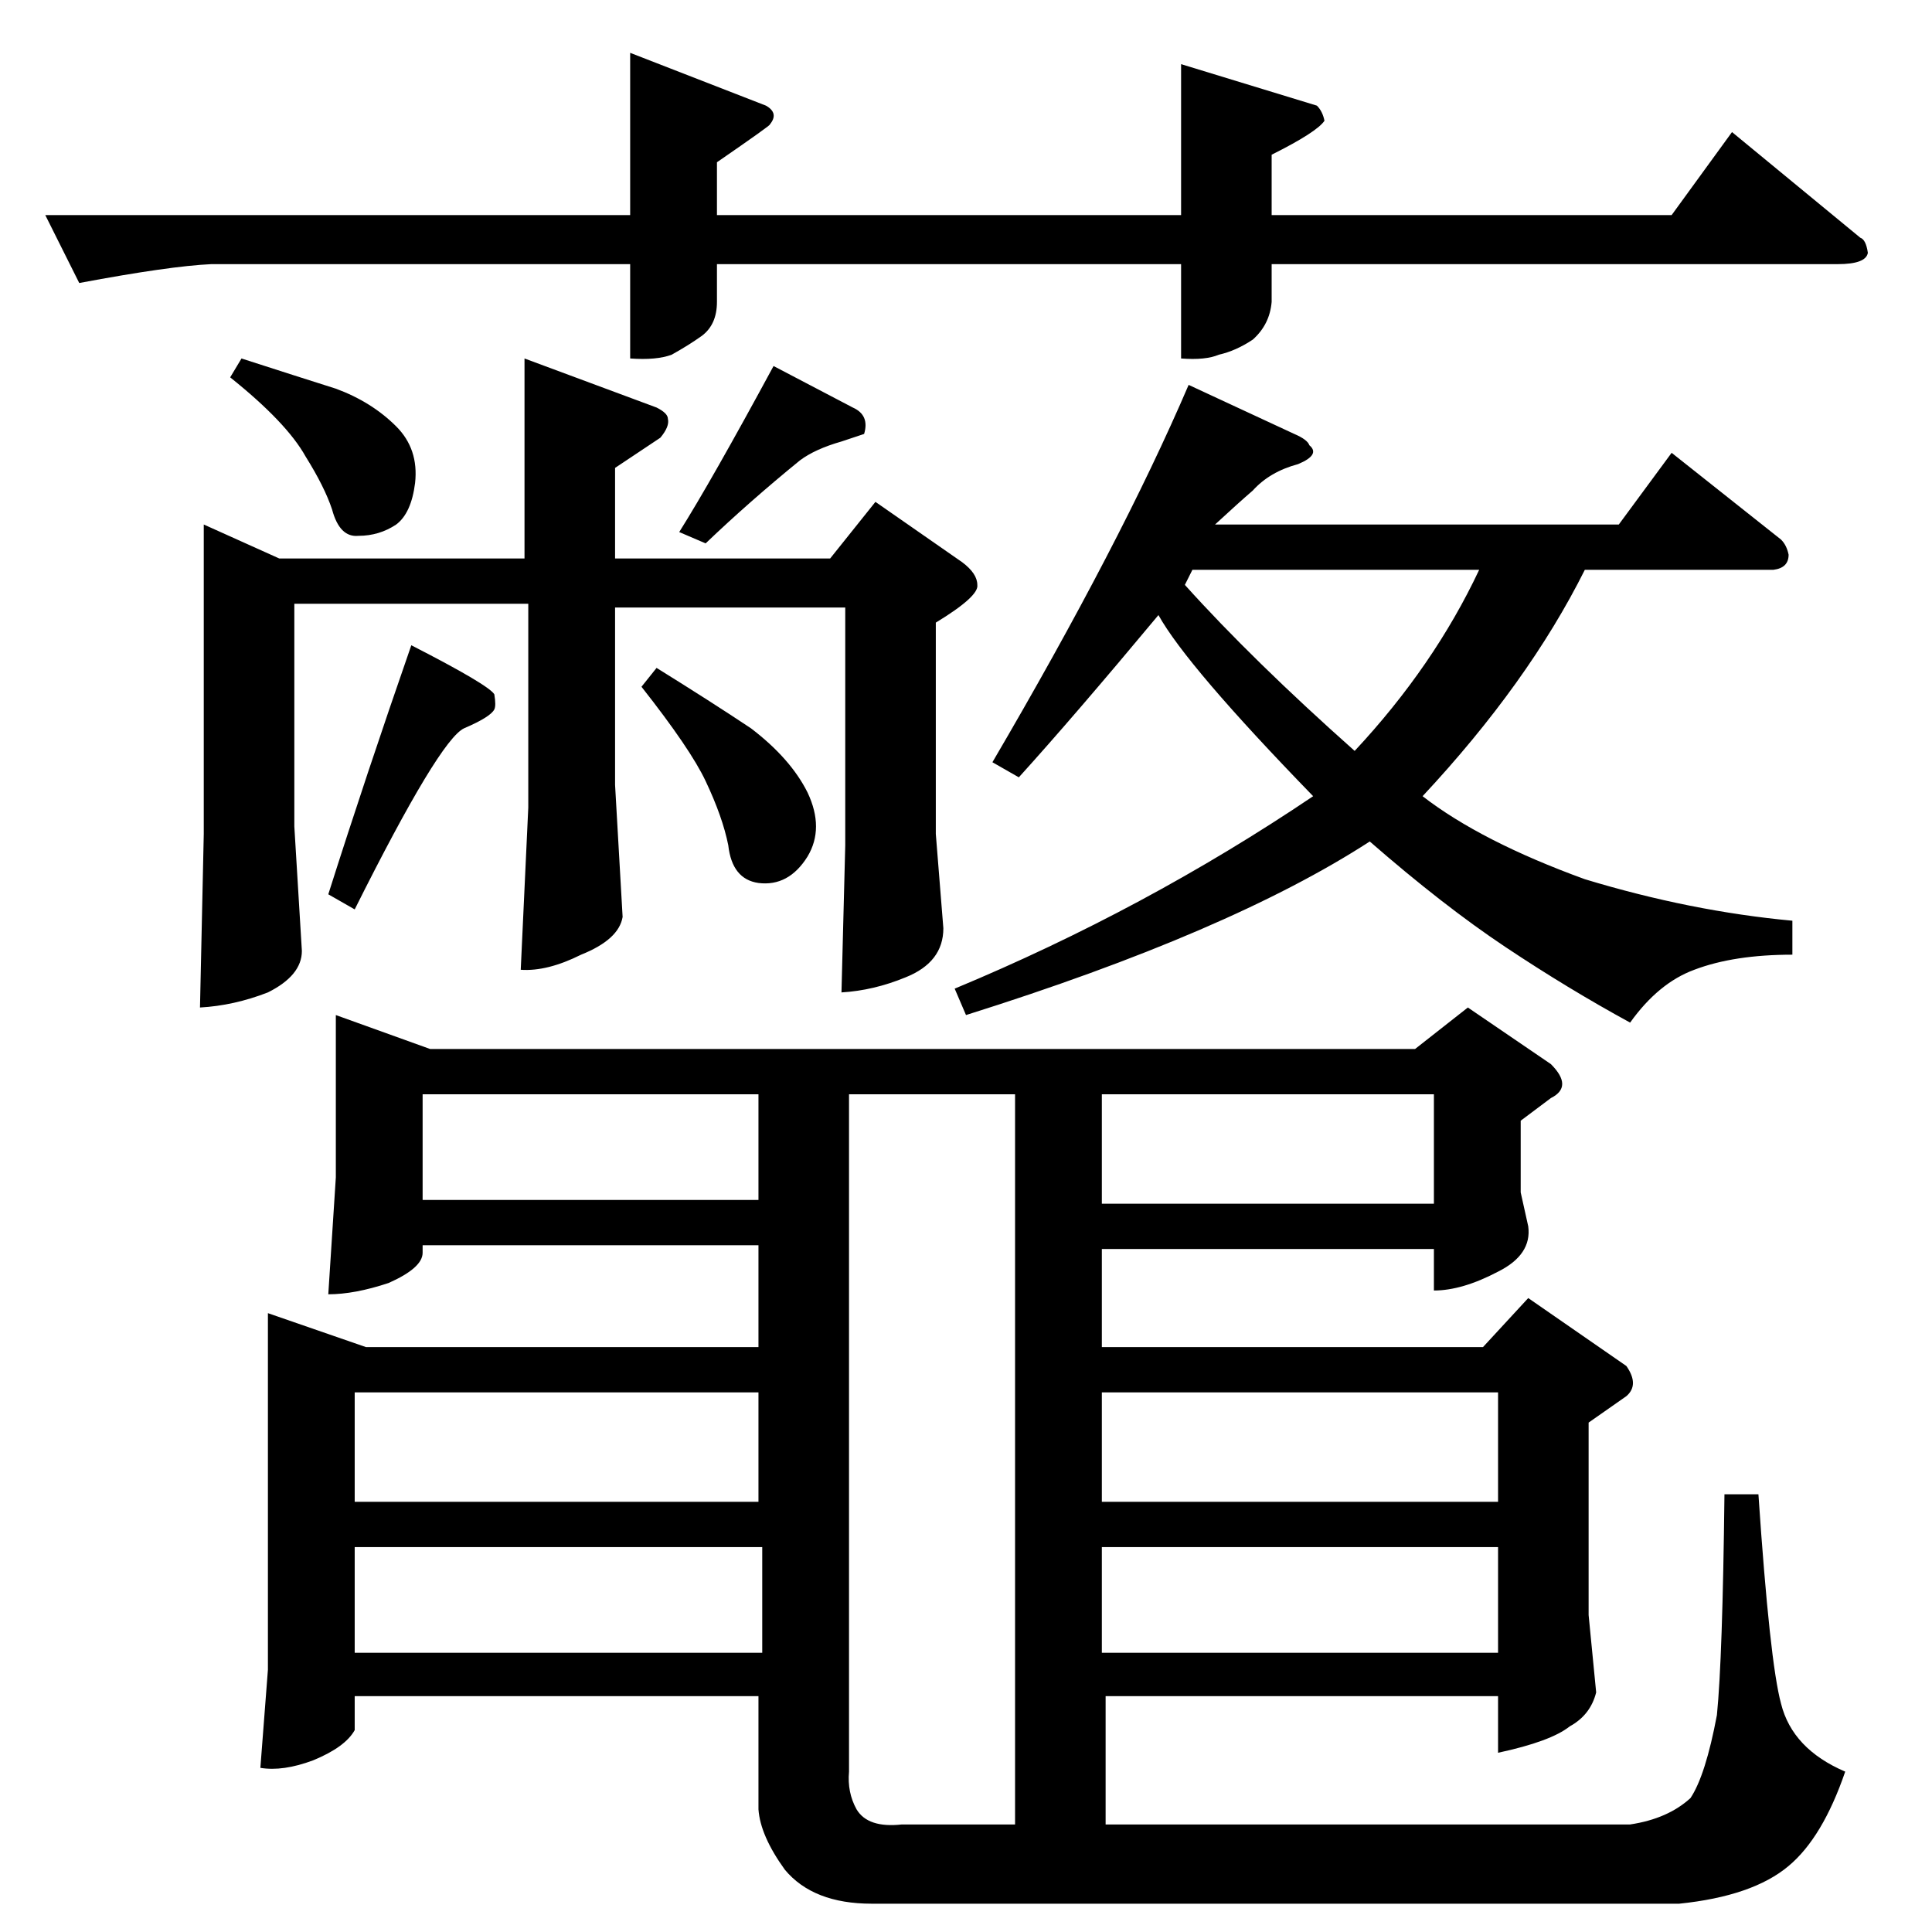 <?xml version="1.0" standalone="no"?>
<!DOCTYPE svg PUBLIC "-//W3C//DTD SVG 1.1//EN" "http://www.w3.org/Graphics/SVG/1.1/DTD/svg11.dtd" >
<svg xmlns="http://www.w3.org/2000/svg" xmlns:xlink="http://www.w3.org/1999/xlink" version="1.1" viewBox="0 -205 1024 1024">
  <g transform="matrix(1 0 0 -1 0 819)">
   <path fill="currentColor"
d="M750 468l28 22l44 -30q12 -12 0 -18l-16 -12v-38l4 -18q2 -15 -16 -24q-19 -10 -34 -10v22h-176v-52h202l24 26l52 -36q7 -10 0 -16l-20 -14v-102l4 -41q-3 -12 -14 -18q-10 -8 -38 -14v30h-208v-68h278q20 3 32 14q8 12 14 44q3 30 4 117h18q6 -89 12 -111q6 -24 34 -36
q-12 -35 -30 -50q-19 -16 -58 -20h-428q-31 0 -46 18q-13 18 -14 32v60h-214v-18q-5 -9 -22 -16q-16 -6 -28 -4l4 52v189l52 -18h208v54h-178v-4q0 -8 -18 -16q-18 -6 -32 -6l4 62v86l50 -18h522v0v0zM450 444v-359q-1 -11 4 -20q6 -10 24 -8h60v387h-88v0v0zM584 148h210
v56h-210v-56v0v0zM584 386h176v58h-176v-58v0v0zM224 388h178v56h-178v-56v0v0zM584 228h210v58h-210v-58v0v0zM188 148h216v56h-216v-56v0v0zM188 228h214v58h-214v-58v0v0zM630 820l56 -26q7 -3 8 -6q6 -5 -6 -10q-15 -4 -24 -14q-7 -6 -20 -18h214l28 38l58 -46
q3 -3 4 -8q0 -7 -8 -8h-100q-30 -60 -86 -120q31 -24 86 -44q56 -17 110 -22v-18q-31 0 -52 -8q-19 -7 -34 -28q-33 18 -66 40t-72 56q-74 -48 -214 -92l-6 14q101 42 190 102q-67 69 -82 96q-45 -54 -74 -86l-14 8q68 116 104 200v0v0v0zM628 714q36 -40 90 -88
q42 45 66 96h-152l-4 -8v0v0zM410 830l42 -22q9 -4 6 -14l-12 -4q-14 -4 -22 -10q-27 -22 -50 -44l-14 6q17 27 50 88v0v0v0zM340 660l8 10q29 -18 50 -32q21 -16 30 -34q9 -19 0 -34q-10 -16 -26 -14q-14 2 -16 20q-3 15 -12 34q-8 17 -34 50v0v0zM218 682q41 -21 44 -26
q1 -6 0 -8q-2 -4 -16 -10q-13 -6 -58 -96l-14 8q20 63 44 132v0v0zM128 834q31 -10 50 -16q19 -7 32 -20q12 -12 10 -30q-2 -16 -10 -22q-9 -6 -20 -6q-10 -1 -14 14q-4 12 -14 28q-10 18 -40 42l6 10v0v0zM108 746l40 -18h130v106l70 -26q6 -3 6 -6q1 -4 -4 -10l-24 -16
v-48h114l24 30l46 -32q8 -6 8 -12q1 -6 -22 -20v-112l4 -50q0 -18 -20 -26q-17 -7 -34 -8l2 78v126h-122v-94l4 -70q-2 -12 -22 -20q-18 -9 -32 -8l4 86v108h-124v-118l4 -66q0 -13 -18 -22q-18 -7 -36 -8l2 92v164v0v0zM334 996l72 -28q7 -4 2 -10q1 0 -28 -20v-28h246v80
l72 -22q3 -3 4 -8q-4 -6 -28 -18v-32h212l32 44l68 -56q3 -1 4 -8q-1 -6 -16 -6h-300v-20q-1 -12 -10 -20q-9 -6 -18 -8q-7 -3 -20 -2v50h-246v-20q0 -12 -8 -18q-7 -5 -16 -10q-8 -3 -22 -2v50h-222q-22 -1 -70 -10l-18 36h310v86v0v0z" />
  </g>

</svg>
